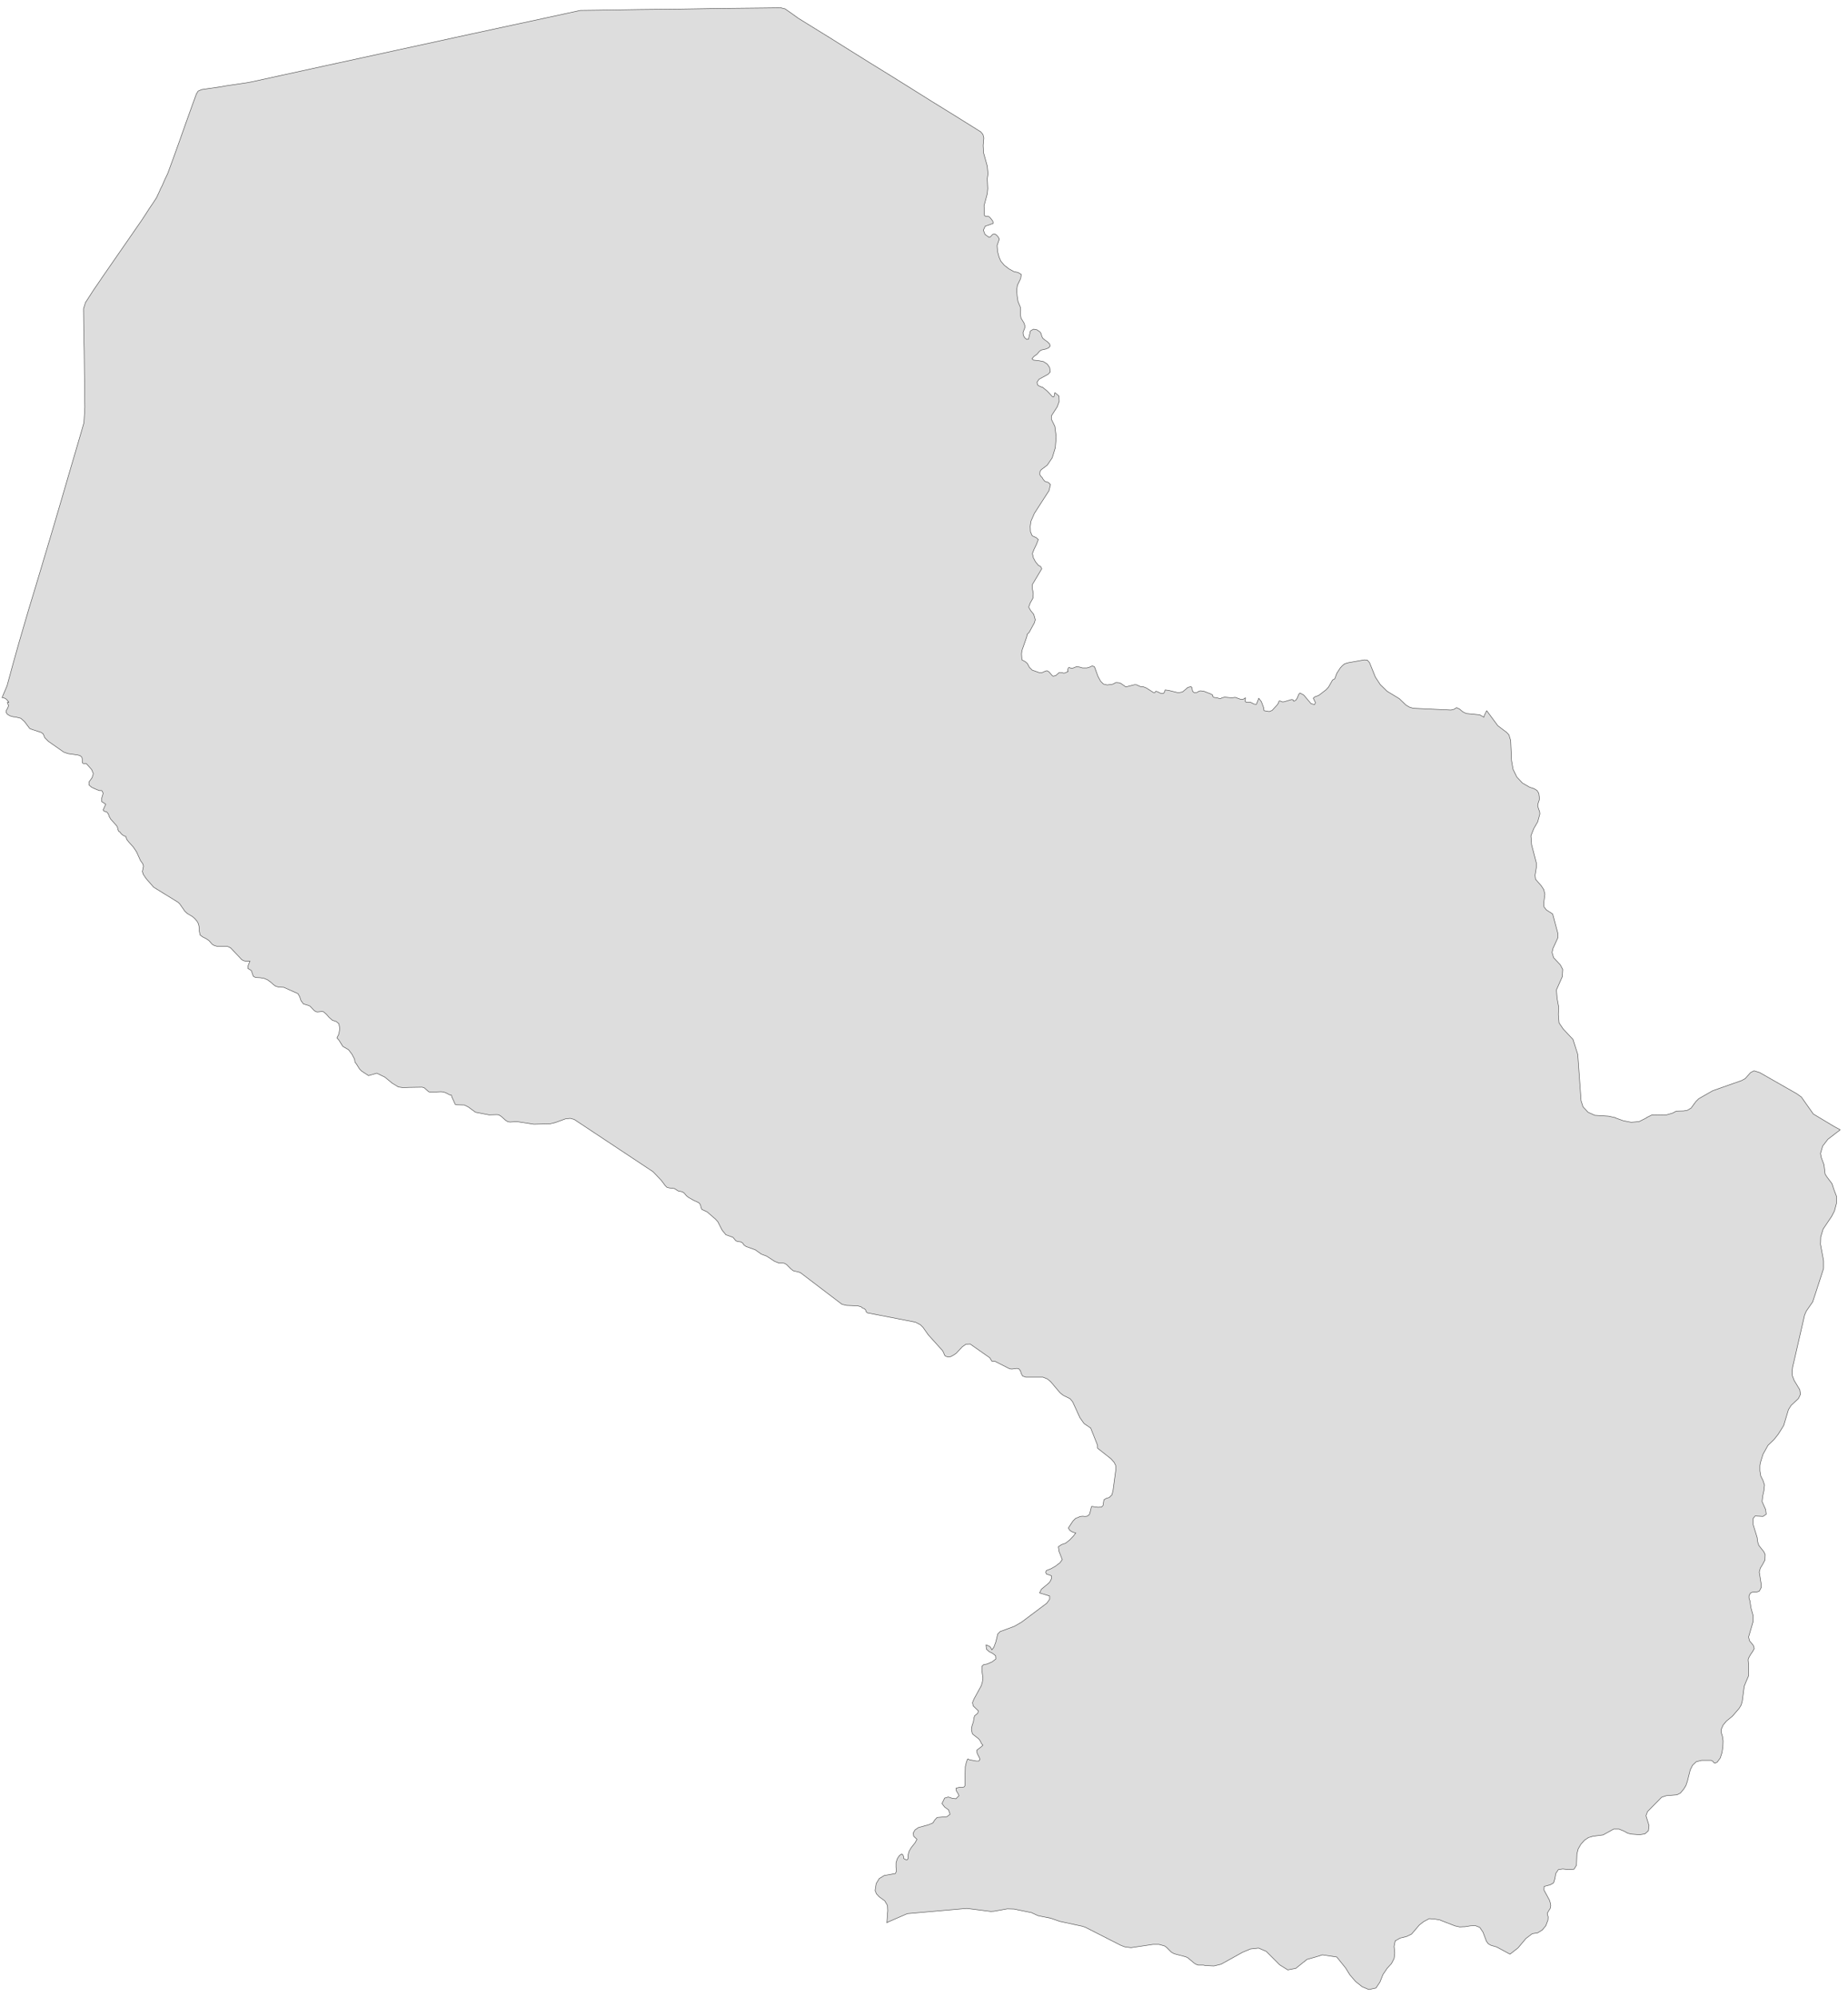 ﻿<?xml version="1.0" encoding="utf-8"?>
<svg xmlns="http://www.w3.org/2000/svg" viewBox="0 0 948 1024" style="stroke-width:0.25px;stroke-linejoin:round;stroke:#444;fill:#ddd" fill-rule="evenodd">
  <path class="PY" d="M1.049 357.644L3.62 351.608 6.75 340.096 9.767 329.366 14.573 312.935 18.709 299.299 23.962 281.751 27.762 269.01 31.898 254.926 35.81 241.514 39.498 228.995 43.075 216.701 43.522 208.765 43.299 191.217 43.187 179.704 42.963 169.198 42.852 158.244 43.858 155.115 47.881 148.855 50.34 145.279 52.688 141.814 57.717 134.549 62.747 127.284 67.777 120.019 72.806 112.753 74.706 109.847 76.495 107.053 78.395 104.259 80.295 101.353 81.748 98.223 82.419 96.658 83.201 95.205 84.542 92.076 85.995 89.058 89.237 80.228 92.366 71.51 95.496 62.68 98.625 53.962 100.749 48.15 101.643 46.697 103.432 45.914 113.491 44.461 115.838 44.014 121.203 43.232 126.456 42.449 128.915 42.002 166.806 33.731 204.808 25.46 242.81 17.189 280.701 9.03 297.69 5.341 306.855 5.229 327.98 4.894 349.105 4.671 370.229 4.335 391.354 4.112 400.519 4 402.755 4.559 406.108 6.906 409.349 9.253 414.938 12.718 425.444 19.201 435.951 25.795 446.346 32.278 456.852 38.761 467.247 45.244 477.753 51.838 488.26 58.321 498.654 64.803 503.125 67.598 504.243 68.939 504.69 70.727 504.355 74.639 504.578 78.44 506.478 85.258 506.814 89.058 506.478 91.629 506.702 96.658 506.478 99.229 504.802 105.488 504.914 108.618 505.025 110.518 505.696 110.965 506.59 110.853 507.373 111.077 508.155 111.859 509.273 113.312 509.496 114.542 505.361 115.995 504.467 118.007 505.249 120.13 507.373 121.695 508.043 121.472 508.602 120.801 509.273 120.13 510.39 120.019 511.173 120.466 512.067 121.472 512.626 122.589 511.508 125.831 511.732 128.96 512.514 131.866 513.408 133.878 515.197 136.002 517.656 137.902 520.115 139.243 522.238 139.69 523.915 140.696 523.579 142.82 521.903 146.285 521.567 148.744 521.791 151.762 522.238 154.667 523.468 157.574 523.579 158.915 523.468 161.486 523.803 163.162 525.256 165.509 525.703 166.851 525.703 168.08 524.809 170.427 524.921 171.768 525.591 173.11 526.709 174.004 527.603 173.892 528.609 169.645 530.174 168.751 531.962 169.086 533.527 170.204 533.974 170.874 534.533 172.663 534.98 173.445 535.763 174.116 537.439 175.345 538.445 176.351 538.668 177.469 537.886 178.363 536.545 178.922 534.086 179.481 533.192 180.151 531.962 181.604 530.286 182.834 529.391 183.952 530.174 184.622 533.08 184.958 535.315 185.405 537.216 186.634 538.445 188.422 538.78 190.658 537.663 191.887 532.968 194.458 531.962 196.023 532.298 197.364 533.08 197.923 533.862 198.147 534.198 198.482 534.756 198.482 537.327 200.606 539.898 203.4 540.68 203.4 541.128 201.276 543.251 203.065 543.363 205.747 542.357 208.541 539.339 213.236 539.339 214.912 541.128 218.601 541.798 223.966 541.351 229.554 539.786 234.696 537.216 238.496 534.086 240.843 533.527 241.737 533.415 243.302 533.974 244.196 534.645 244.867 534.98 245.537 535.986 246.767 537.774 247.326 538.892 248.444 538.11 251.573 530.621 263.197 528.833 267.333 528.497 269.904 528.609 272.586 529.503 274.71 531.515 275.604 532.633 276.61 531.739 278.957 530.398 281.751 529.615 283.763 530.062 285.887 531.18 288.011 532.633 289.799 533.862 290.469 534.421 291.587 529.615 299.635 529.615 301.982 530.062 304.217 529.95 306.565 528.497 309.135 527.715 311.259 528.721 313.047 530.286 314.947 531.068 317.742 530.621 319.307 527.938 324.224 526.933 325.23 526.709 326.46 524.25 333.501 524.027 335.178 524.138 337.078 524.25 338.308 525.703 339.09 525.815 339.09 527.044 340.208 528.05 342.108 529.503 343.561 533.303 344.902 534.421 344.902 536.433 344.008 537.216 343.896 538.11 344.455 539.674 346.243 540.233 346.69 541.575 346.355 543.363 344.79 544.592 344.79 545.71 345.126 546.604 344.902 547.946 344.231 547.722 344.12 547.722 343.449 547.946 342.667 548.169 342.331 548.504 342.22 549.622 342.667 550.069 342.667 552.305 341.772 553.758 341.996 555.322 342.443 557.558 342.443 558.787 342.108 559.682 341.661 560.464 341.437 561.47 341.884 563.258 346.802 564.599 349.261 566.053 350.714 567.953 351.161 570.635 350.826 571.641 350.379 572.088 350.044 572.647 349.932 574.1 350.044 574.994 350.379 577.565 352.167 581.924 351.05 582.93 351.05 585.165 352.055 586.395 352.055 588.071 352.726 591.76 355.073 592.431 355.073 592.878 354.403 593.772 354.626 595.56 355.52 596.789 355.52 597.348 354.85 597.572 354.179 597.684 353.732 599.472 353.956 604.502 355.185 606.625 354.738 609.42 352.391 610.985 352.055 611.432 352.502 611.767 354.403 612.549 355.073 613.667 355.073 614.338 354.85 615.008 354.403 615.791 354.179 617.579 354.403 621.044 355.744 622.05 356.303 622.05 356.526 622.162 357.085 622.721 357.532 624.732 357.868 625.403 358.091 626.074 358.203 626.856 357.756 628.197 357.421 631.774 357.756 633.674 357.532 636.468 358.538 637.698 358.538 638.927 357.756 638.816 359.656 639.374 360.103 640.269 359.991 641.386 359.991 643.398 360.997 644.516 361.109 645.745 357.979 647.087 359.768 648.204 362.786 648.428 364.35 651.11 364.797 652.563 364.238 655.134 361.444 655.917 360.327 656.028 359.544 656.475 359.321 657.928 359.879 658.823 359.768 662.511 358.65 663.293 358.762 663.517 359.321 663.74 359.544 664.858 358.873 665.417 357.979 666.311 355.856 666.87 355.297 668.77 356.303 672.57 360.774 674.359 361.221 674.806 360.215 673.688 357.979 674.359 357.309 675.588 356.862 676.482 356.526 680.283 353.62 681.512 352.279 683.412 348.926 683.636 348.591 684.53 348.144 684.865 347.696 685.536 345.796 685.871 345.014 687.548 342.443 688.554 341.325 689.783 340.32 691.683 339.761 699.843 338.308 701.407 338.419 702.525 339.649 705.543 347.137 708.114 351.05 711.578 354.403 717.838 358.203 721.191 361.444 723.091 362.562 724.991 363.121 744.327 364.015 745.78 363.68 747.234 362.786 748.798 363.568 750.363 364.909 752.152 365.803 759.081 366.474 761.205 367.703 761.428 366.809 762.658 364.35 768.358 372.062 772.941 375.527 774.059 376.757 774.953 379.663 775.4 389.946 776.182 394.417 778.082 398.329 780.988 401.458 784.677 403.582 787.024 404.364 788.477 405.259 789.371 406.712 789.707 409.282 789.595 410.176 788.924 412.188 788.812 413.194 789.148 414.312 789.818 416.212 789.93 417.33 788.812 421.354 786.801 424.818 785.347 428.507 785.683 433.089 788.142 442.478 788.142 444.602 787.471 448.738 787.695 450.749 790.712 454.214 791.942 456.114 792.501 458.462 791.942 462.933 792.054 464.944 793.283 466.509 796.413 468.521 796.748 469.527 799.207 478.692 799.207 480.704 796.636 486.293 796.189 488.305 796.972 490.987 800.437 494.675 801.666 497.023 801.443 500.711 798.425 507.529 798.76 511.776 799.431 515.465 799.543 515.912 799.431 520.271 799.766 524.407 801.89 527.536 806.919 532.901 809.378 540.613 811.055 564.309 812.061 567.438 814.632 570.233 818.096 571.798 825.138 572.245 828.715 573.027 828.715 573.139 832.739 574.592 836.762 575.374 840.786 575.039 844.586 573.139 844.586 573.027 847.492 571.574 854.534 571.686 857.999 570.68 859.899 569.674 863.699 569.562 865.599 569.227 867.499 568.109 869.958 564.756 871.411 563.303 878.677 559.167 893.318 554.026 895.219 553.02 898.013 549.89 899.801 548.996 902.707 549.89 921.708 560.732 924.056 562.409 930.203 571.127 940.821 577.498 943.951 579.174 943.951 579.286 941.604 581.075 937.692 584.092 935.009 587.557 933.891 591.357 934.227 593.258 935.68 597.17 936.239 601.864 937.133 603.317 939.815 606.894 940.71 609.688 942.163 613.488 942.051 617.065 941.045 620.865 939.592 623.659 935.233 630.142 934.003 634.166 933.891 637.966 935.456 646.349 935.456 650.373 931.321 663.115 929.868 667.474 926.626 672.168 925.732 674.18 920.591 696.646 919.585 700.893 919.361 703.24 919.473 705.364 920.367 707.711 923.273 712.518 923.609 714.865 922.602 716.988 918.802 720.565 917.461 722.689 915.002 730.848 912.208 735.319 910.084 738.001 906.955 741.019 904.384 745.602 903.043 749.961 902.819 751.414 902.819 754.096 903.266 756.779 904.384 759.014 905.166 761.361 904.831 764.379 904.16 767.397 904.16 767.621 903.937 769.856 905.725 773.88 906.06 776.339 904.384 777.457 900.36 777.233 899.354 778.462 899.354 781.704 901.366 788.187 901.701 790.645 902.26 792.322 904.831 795.563 905.501 797.016 905.39 799.811 904.272 801.934 903.043 803.946 902.484 805.958 903.378 811.659 903.49 813.894 902.484 815.794 901.478 816.129 898.795 816.353 897.901 816.8 897.231 818.141 897.231 819.371 897.678 820.712 898.236 824.4 899.354 828.424 899.354 831.218 897.007 839.266 897.454 841.166 899.466 843.625 899.913 845.19 899.131 846.643 897.901 848.431 897.007 850.108 896.895 850.443 896.783 851.002 897.007 853.461 897.007 859.161 895.33 863.073 895.107 863.744 894.771 864.414 893.766 872.127 893.207 874.139 892.201 875.815 888.736 879.839 885.606 882.41 883.93 884.422 882.924 886.769 883.035 888.445 883.594 890.234 883.93 892.581 883.818 895.487 883.371 898.505 882.477 901.299 880.912 903.423 879.794 903.981 879.124 903.646 878.677 902.976 877.782 902.529 872.864 902.529 870.182 903.199 868.282 904.987 867.052 907.446 865.599 913.259 864.817 915.494 863.699 917.282 862.023 919.294 860.234 920.188 854.757 920.635 852.41 921.418 845.145 928.795 844.363 930.918 845.928 935.948 845.592 938.631 843.804 940.195 841.121 940.643 836.762 940.307 834.974 939.86 832.962 938.742 830.503 937.736 827.821 937.736 822.344 940.754 817.091 941.425 814.855 942.096 812.843 943.437 810.943 945.56 809.602 947.908 808.931 950.478 808.708 956.29 807.478 958.302 804.684 958.526 801.666 958.191 799.431 958.526 798.089 960.538 797.642 963.109 796.972 965.344 795.183 966.35 792.166 967.132 792.054 969.032 794.848 974.174 795.295 975.627 795.519 976.968 795.295 978.309 793.73 980.88 793.842 981.663 794.177 982.78 794.066 984.457 792.948 987.363 791.16 989.486 788.812 990.939 786.018 991.387 782.777 993.846 778.753 998.652 774.617 1001.893 767.799 998.205 764.782 997.311 763.44 996.528 762.546 995.299 760.758 990.604 759.081 988.145 756.846 987.251 754.275 987.363 751.481 987.81 750.922 987.81 748.798 987.922 746.339 987.363 738.851 984.457 738.739 984.345 736.056 983.898 733.15 983.674 730.244 985.239 728.121 986.916 724.097 991.61 721.526 992.84 718.285 993.622 715.714 995.075 715.155 997.869 715.49 1001.334 715.155 1004.129 713.814 1006.699 711.578 1009.158 709.455 1012.288 707.89 1016.2 705.878 1019.218 702.302 1020 702.19 1020 698.725 1018.547 695.372 1015.865 692.466 1012.511 690.342 1009.046 685.759 1003.346 678.383 1002.228 675.588 1003.123 670.447 1004.576 664.746 1009.158 660.611 1009.941 656.475 1007.37 649.545 1000.44 645.634 998.764 641.498 999.211 637.474 1000.887 626.409 1007.034 622.721 1007.929 618.25 1007.705 617.355 1007.482 614.673 1007.482 613.443 1007.034 612.438 1006.364 609.42 1003.793 608.302 1003.234 603.16 1001.893 602.155 1001.558 600.925 1000.887 600.143 1000.105 598.354 998.316 597.348 997.646 594.889 996.975 594.442 996.863 591.536 996.863 580.247 998.54 577.341 998.205 576.559 997.981 574.882 997.311 556.664 988.033 556.552 988.033 555.322 987.586 543.922 985.127 543.81 985.127 539.004 983.451 533.974 982.445 532.409 982.11 529.056 980.545 528.944 980.545 522.35 979.203 520.226 978.756 516.761 978.645 509.943 979.874 508.267 979.986 495.972 978.421 465.458 981.104 455.399 985.463 454.952 985.798 455.399 979.539 455.287 976.968 453.834 974.509 451.04 972.497 449.587 970.933 448.916 969.256 449.475 965.679 451.04 963.109 453.611 961.544 459.311 960.538 459.87 959.308 459.646 957.296 459.646 955.061 459.982 953.943 460.317 952.937 460.876 952.043 461.546 951.149 462.552 950.59 462.552 950.478 463.223 951.037 463.558 951.931 463.558 952.49 463.558 952.826 464.452 953.273 464.452 953.384 465.347 953.496 465.794 952.937 465.906 950.814 466.129 949.919 466.464 948.913 467.47 947.237 469.482 944.666 470.376 942.99 468.7 941.425 468.476 939.748 469.37 938.183 471.159 936.954 476.077 935.613 478.536 934.607 479.542 933.042 480.659 931.812 485.801 931.365 487.366 930.136 486.583 927.901 484.571 926.447 483.23 924.659 484.571 921.865 486.471 921.306 488.483 921.977 490.383 922.2 491.948 920.635 491.501 919.63 490.607 918.177 490.383 916.835 492.284 916.276 493.625 916.388 494.519 916.165 494.966 915.606 495.19 905.77 495.748 903.423 496.307 901.97 496.643 901.746 497.201 902.193 500.778 902.864 502.119 902.864 502.678 902.081 502.343 900.964 501.784 899.958 501.225 898.728 501.113 897.275 501.56 896.94 503.461 895.487 504.243 894.705 503.572 894.034 502.678 892.245 501.896 891.351 499.437 889.451 498.766 888.781 498.319 886.657 498.654 884.757 499.325 882.745 499.66 880.621 499.996 879.615 501.56 878.386 501.896 877.156 499.213 874.586 498.878 872.909 499.66 871.009 503.349 864.303 503.908 862.514 504.243 860.391 503.684 856.367 503.684 854.355 504.578 853.461 506.367 853.126 508.937 852.008 510.837 850.555 510.726 848.878 509.161 847.649 507.373 846.755 506.031 845.525 505.808 843.29 506.925 843.737 507.82 844.184 508.378 844.966 508.826 845.861 509.832 844.519 510.837 841.837 511.844 837.701 513.073 836.472 520.338 833.789 524.027 831.666 536.992 821.942 538.445 819.93 538.445 818.253 533.303 816.688 534.198 814.788 538.11 811.547 538.78 810.653 539.451 809.2 539.339 807.858 536.768 806.964 536.433 806.07 536.768 805.176 539.116 804.282 541.463 802.94 542.916 801.823 543.698 801.264 544.928 799.587 543.251 795.34 542.916 792.993 544.592 791.875 546.604 791.204 548.728 789.528 550.628 787.516 551.857 785.951 550.628 785.616 549.622 785.169 548.728 784.498 548.057 783.38 550.404 779.804 551.746 778.462 554.205 777.457 555.434 777.345 556.552 777.457 557.67 777.345 558.787 776.562 559.123 775.668 559.793 772.874 560.017 772.315 563.258 772.762 565.047 772.65 565.829 771.868 566.276 768.962 567.505 768.179 569.07 767.732 570.412 766.391 570.97 764.156 572.423 753.314 572.312 751.302 571.529 749.737 569.965 747.949 563.035 742.472 563.035 741.019 559.57 732.301 559.57 732.189 556.105 729.842 553.981 726.824 550.293 718.777 548.952 717.1 545.487 715.423 543.81 714.082 538.892 708.27 537.216 706.929 534.98 706.035 526.15 706.035 524.585 705.476 523.915 704.246 523.468 702.793 522.685 701.788 521.679 701.564 519.109 701.899 517.991 701.788 510.279 697.875 508.826 697.875 507.708 696.087 497.649 689.045 495.525 689.157 493.625 690.499 490.495 693.852 489.154 694.746 487.701 695.528 486.471 695.752 485.018 695.305 484.459 694.634 484.124 693.628 483.454 692.399 476.188 684.351 473.506 680.551 472.165 679.21 469.594 677.868 444.892 673.062 444.334 672.503 443.998 671.497 443.328 670.939 442.434 670.603 441.651 669.933 439.975 669.486 434.274 669.262 431.927 668.703 410.467 652.385 406.89 651.49 405.773 650.596 403.537 648.361 402.42 647.69 401.749 647.578 399.625 647.578 397.39 646.684 393.254 644.002 390.572 642.996 387.442 640.76 382.748 639.084 381.63 638.301 381.071 637.407 380.177 636.737 378.5 636.513 377.495 636.178 376.041 634.389 372.353 633.048 370.453 630.701 368.217 626.342 367.1 625.112 362.741 621.312 360.058 620.083 359.611 619.077 359.388 617.959 358.94 617.065 358.27 616.506 355.811 615.388 353.24 613.935 352.122 613.041 350.893 611.588 349.999 611.029 347.875 610.582 345.975 609.353 343.181 609.017 342.063 608.682 341.281 607.9 339.269 605.217 335.022 600.746 294.56 573.921 292.548 573.362 290.201 573.586 284.948 575.486 282.265 576.157 273.883 576.38 265.164 575.039 261.588 575.263 260.47 575.039 259.352 574.368 257.117 572.356 255.887 571.574 254.881 571.462 250.858 571.574 243.928 570.233 240.239 567.55 238.228 566.544 234.204 566.433 233.533 566.209 231.745 562.297 231.633 561.515 230.627 561.291 228.727 560.285 227.498 559.838 226.156 559.726 221.015 559.95 219.897 559.726 217.662 557.714 216.544 557.379 209.95 557.491 206.708 557.603 204.361 557.267 201.231 555.367 197.431 552.238 193.296 550.226 189.048 551.455 185.472 549.108 184.466 548.102 182.789 545.42 182.119 544.637 181.895 543.072 180.554 540.502 178.765 538.154 175.859 536.478 173.847 533.236 172.841 532.119 173.847 530.107 174.294 527.313 173.847 524.854 172.506 523.736 170.494 523.065 168.818 521.612 167.365 519.936 165.912 518.706 165.129 518.595 162.894 518.818 162.111 518.706 161.106 518.036 158.982 515.8 157.864 515.353 155.629 514.683 154.399 513.006 153.729 510.994 152.834 509.429 145.569 506.188 142.999 506.076 141.434 505.629 140.316 504.847 138.975 503.617 137.298 502.388 135.51 501.605 133.386 501.27 131.039 501.158 129.921 500.488 128.915 497.582 127.127 496.464 127.239 495.234 127.798 493.781 128.245 492.775 126.233 492.775 125.003 492.552 123.998 491.993 118.297 485.957 116.621 485.175 111.367 485.175 109.914 484.728 108.908 484.169 107.12 482.157 105.555 481.151 103.99 480.369 102.649 479.363 102.202 477.239 102.09 474.892 101.755 473.551 101.084 472.321 99.855 470.868 98.625 469.862 96.166 468.409 94.825 467.18 92.254 463.491 91.36 462.597 78.842 454.885 74.93 450.414 73.365 448.067 73.365 447.62 73.03 446.949 73.589 444.155 73.365 443.037 72.024 441.137 70.012 436.666 68.335 434.207 65.988 431.637 64.982 430.295 64.535 428.842 63.976 428.731 62.859 428.06 61.853 427.166 61.741 426.719 60.959 426.272 60.511 425.377 60.288 424.26 59.841 423.365 56.823 420.012 56.041 418.671 55.593 417.33 54.811 416.324 53.358 415.877 52.911 415.206 54.252 412.3 52.129 410.959 52.129 409.394 52.911 406.712 52.352 405.482 51.905 405.259 51.234 405.37 49.893 404.923 47.099 403.694 45.646 402.464 45.646 400.899 47.211 398.776 47.881 396.652 46.987 394.529 44.416 391.622 43.858 391.399 43.075 391.511 42.404 391.287 42.181 390.505 42.181 389.163 42.069 388.493 41.734 387.934 40.952 387.375 39.722 387.04 35.698 386.481 34.916 386.369 32.68 385.587 24.856 380.11 22.956 378.21 22.174 376.31 21.168 375.527 16.697 374.074 15.244 373.515 12.562 369.939 10.662 368.262 7.979 367.592 6.75 367.48 5.185 367.033 3.844 366.25 3.061 365.133 3.285 364.127 3.955 363.009 4.402 361.779 3.732 360.103 4.514 360.103 3.955 359.209 3.173 358.426 2.167 357.868 1.049 357.644Z" />
</svg>
